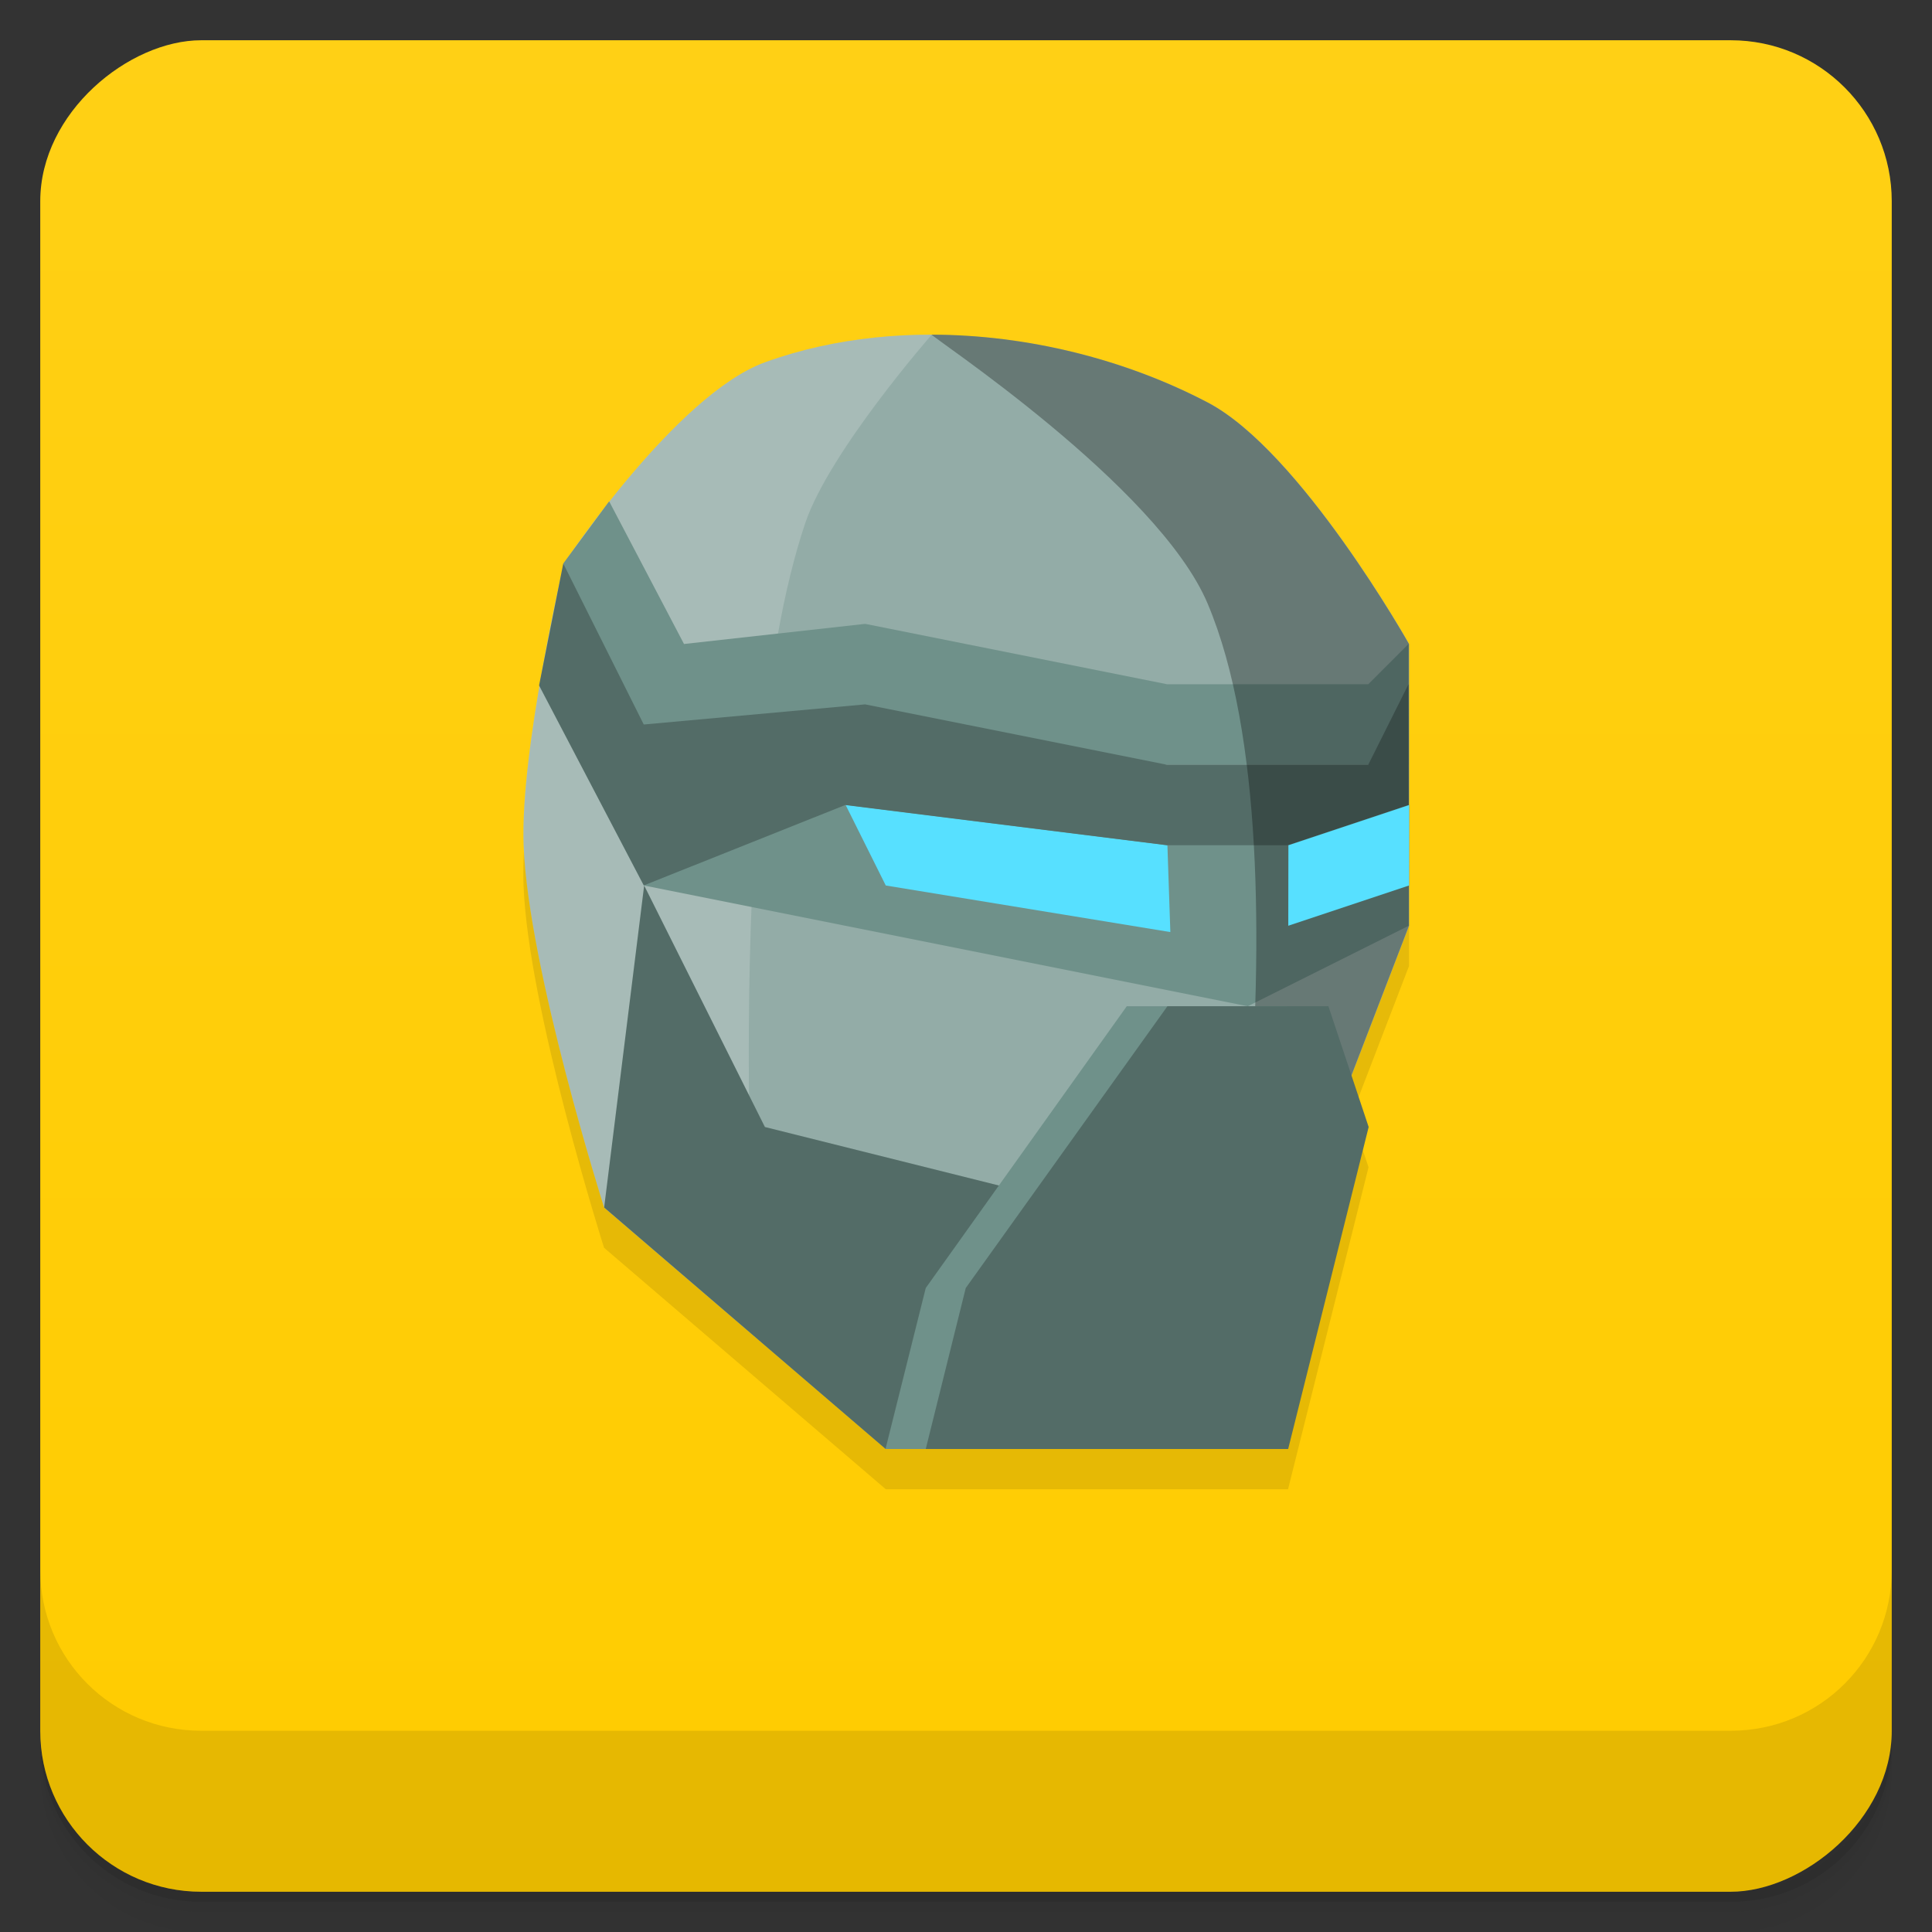 <svg width="48" height="48" version="1.1" viewBox="0 0 48 48" xmlns="http://www.w3.org/2000/svg">
 <rect x="0" y="0" width="48" height="48" fill="#333333" stroke="none"/>
 <defs>
  <linearGradient id="linearGradient4501" x1="-47" x2="-1" y1="2.8779e-15" y2="6.1232e-17" gradientUnits="userSpaceOnUse">
   <stop style="stop-color:#fc0" offset="0"/>
   <stop style="stop-color:#ffd015" offset="1"/>
  </linearGradient>
 </defs>
 <g transform="translate(0 3.949e-5)">
  <path d="m1 43v0.25c0 2.216 1.784 4 4 4h38c2.216 0 4-1.784 4-4v-0.25c0 2.216-1.784 4-4 4h-38c-2.216 0-4-1.784-4-4zm0 0.5v0.5c0 2.216 1.784 4 4 4h38c2.216 0 4-1.784 4-4v-0.5c0 2.216-1.784 4-4 4h-38c-2.216 0-4-1.784-4-4z" style="opacity:.02"/>
  <path d="m1 43.25v0.25c0 2.216 1.784 4 4 4h38c2.216 0 4-1.784 4-4v-0.25c0 2.216-1.784 4-4 4h-38c-2.216 0-4-1.784-4-4z" style="opacity:.05"/>
  <path d="m1 43v0.25c0 2.216 1.784 4 4 4h38c2.216 0 4-1.784 4-4v-0.25c0 2.216-1.784 4-4 4h-38c-2.216 0-4-1.784-4-4z" style="opacity:.1"/>
 </g>
 <rect transform="rotate(-90)" x="-47" y="1" width="46" height="46" rx="4" style="fill:url(#linearGradient4501)"/>
 <g transform="translate(0 3.949e-5)">
  <g transform="translate(0 -1004.4)">
   <path d="m1 1043.4v4c0 2.216 1.784 4 4 4h38c2.216 0 4-1.784 4-4v-4c0 2.216-1.784 4-4 4h-38c-2.216 0-4-1.784-4-4z" style="opacity:.1"/>
  </g>
 </g>
 <g transform="translate(0)" style="opacity:.1">
  <path transform="translate(-1 -1)" d="m24.15 10.314c-1.431-2e-3 -2.844 0.216-4.143 0.686-2.216 0.802-5 5-5 5s-1.09 4.645-1 7c0.118 3.071 2 9 2 9l7 6h9.994l2-8-0.426-1.277 1.432-3.723v-7s-2.695-4.79-5-6c-2.038-1.069-4.472-1.682-6.857-1.686z" style="fill-rule:evenodd"/>
 </g>
 <g transform="translate(0 -1)">
  <path d="m15.01 31s-1.882-5.929-2-9c-0.09-2.355 1-7 1-7s2.784-4.198 5-5c3.462-1.253 7.74-0.711 11 1 2.305 1.21 5 6 5 6v7l-5 13h-8z" style="fill-rule:evenodd;fill:#93aca7"/>
  <path d="m23.15 9.314c-1.431-2e-3 -2.844 0.216-4.143 0.686-2.216 0.802-5 5-5 5s-1.09 4.645-1 7c0.118 3.071 2 9 2 9l3.818 3.271s-0.979-13.856 1.18-20.271c0.6-1.783 3.145-4.686 3.145-4.686z" style="fill-rule:evenodd;fill:#f9f9f9;opacity:.2"/>
  <path d="m16 23 15 3 4-2 6e-3 -3l-3.006 1-10.5-3.5z" style="fill-rule:evenodd;fill:#6f918a"/>
  <path d="m21.01 21 0.997 2 7.07 1.157l-0.073-2.157" style="fill-rule:evenodd;fill:#57e0ff"/>
  <path d="m15.01 31 0.994-8 3 6 8 2-5 6z" style="fill-rule:evenodd;fill:#536c67"/>
  <path d="m21 19 8 1h5.994v-3l-1 1h-5l-7.5-1.5-4.5 0.5-1.86-3.545-1.14 1.545 2 6z" style="fill-rule:evenodd;fill:#6f918a"/>
  <path d="m21 21 8 1h3l3-1-6e-3 -3-1 2h-5l-7.5-1.5-5.5 0.5-2-4-0.601 3.03 2.601 4.968" style="fill-rule:evenodd;fill:#536c67"/>
  <path d="m23.15 9.314c-0.097 0 5.616 3.744 6.855 6.686 2.719 6.45 0 21 0 21l5-13v-7s-2.695-4.79-5-6c-2.037-1.069-4.472-1.682-6.857-1.686" style="fill-rule:evenodd;opacity:.3"/>
  <path d="m35.01 21-3e-3 2-3 1 3e-3 -2z" style="fill-rule:evenodd;fill:#57e0ff"/>
  <path d="m22 37 1-4 4.994-7h4l-8.994 11" style="fill-rule:evenodd;fill:#6f918a"/>
  <path d="m23 37 0.994-4 5.01-7h4l1 3-2 8z" style="fill-rule:evenodd;fill:#536c67"/>
 </g>
</svg>
